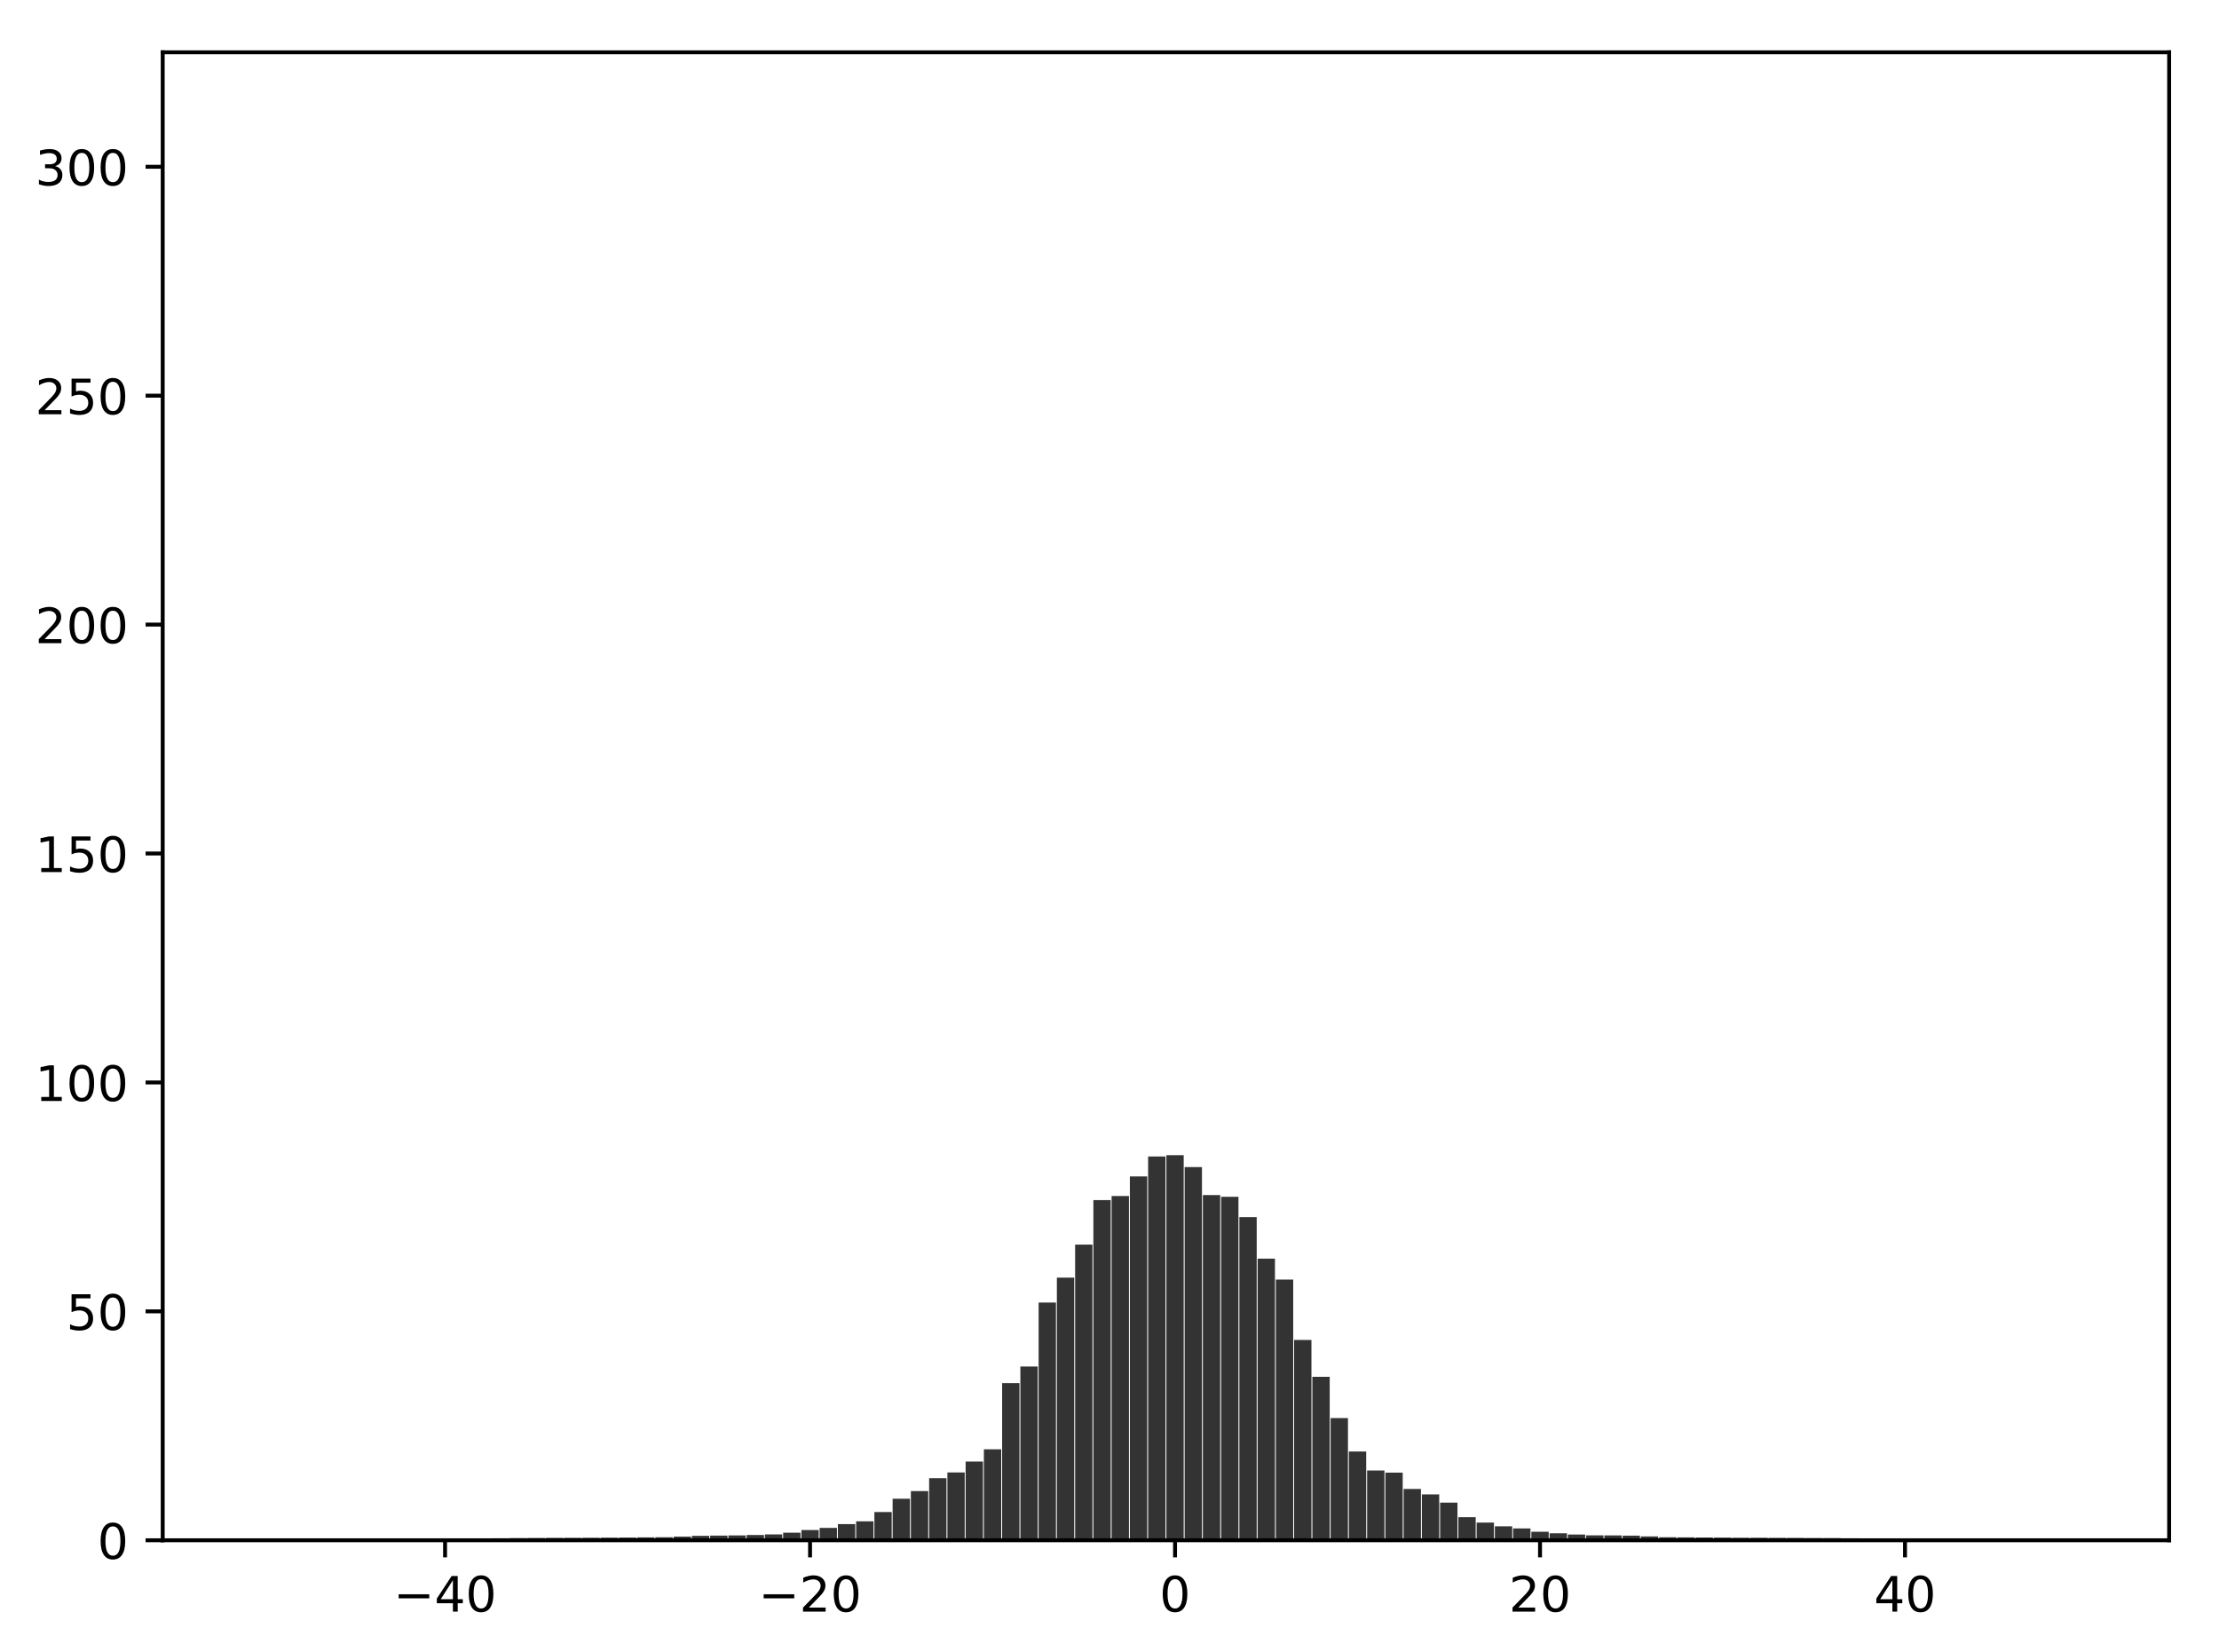 <?xml version="1.0" encoding="utf-8" standalone="no"?>
<!DOCTYPE svg PUBLIC "-//W3C//DTD SVG 1.1//EN"
  "http://www.w3.org/Graphics/SVG/1.1/DTD/svg11.dtd">
<!-- Created with matplotlib (http://matplotlib.org/) -->
<svg height="338pt" version="1.1" viewBox="0 0 454 338" width="454pt" xmlns="http://www.w3.org/2000/svg" xmlns:xlink="http://www.w3.org/1999/xlink">
 <defs>
  <style type="text/css">
*{stroke-linecap:butt;stroke-linejoin:round;}
  </style>
 </defs>
 <g id="figure_1">
  <g id="patch_1">
   <path d="M 0 338.978 
L 454.498 338.978 
L 454.498 0 
L 0 0 
z
" style="fill:#ffffff;"/>
  </g>
  <g id="axes_1">
   <g id="patch_2">
    <path d="M 33.288 315.1 
L 443.798 315.1 
L 443.798 10.7 
L 33.288 10.7 
z
" style="fill:#ffffff;"/>
   </g>
   <g id="patch_3">
    <path clip-path="url(#pd0f42aecf8)" d="M 51.947 315.1 
L 55.494 315.1 
L 55.494 314.832 
L 51.947 314.832 
z
" style="fill:#333333;"/>
   </g>
   <g id="patch_4">
    <path clip-path="url(#pd0f42aecf8)" d="M 55.681 315.1 
L 59.228 315.1 
L 59.228 314.829 
L 55.681 314.829 
z
" style="fill:#333333;"/>
   </g>
   <g id="patch_5">
    <path clip-path="url(#pd0f42aecf8)" d="M 59.415 315.1 
L 62.962 315.1 
L 62.962 314.824 
L 59.415 314.824 
z
" style="fill:#333333;"/>
   </g>
   <g id="patch_6">
    <path clip-path="url(#pd0f42aecf8)" d="M 63.148 315.1 
L 66.695 315.1 
L 66.695 314.821 
L 63.148 314.821 
z
" style="fill:#333333;"/>
   </g>
   <g id="patch_7">
    <path clip-path="url(#pd0f42aecf8)" d="M 66.882 315.1 
L 70.429 315.1 
L 70.429 314.811 
L 66.882 314.811 
z
" style="fill:#333333;"/>
   </g>
   <g id="patch_8">
    <path clip-path="url(#pd0f42aecf8)" d="M 70.616 315.1 
L 74.163 315.1 
L 74.163 314.805 
L 70.616 314.805 
z
" style="fill:#333333;"/>
   </g>
   <g id="patch_9">
    <path clip-path="url(#pd0f42aecf8)" d="M 74.35 315.1 
L 77.897 315.1 
L 77.897 314.804 
L 74.35 314.804 
z
" style="fill:#333333;"/>
   </g>
   <g id="patch_10">
    <path clip-path="url(#pd0f42aecf8)" d="M 78.083 315.1 
L 81.631 315.1 
L 81.631 314.771 
L 78.083 314.771 
z
" style="fill:#333333;"/>
   </g>
   <g id="patch_11">
    <path clip-path="url(#pd0f42aecf8)" d="M 81.817 315.1 
L 85.364 315.1 
L 85.364 314.756 
L 81.817 314.756 
z
" style="fill:#333333;"/>
   </g>
   <g id="patch_12">
    <path clip-path="url(#pd0f42aecf8)" d="M 85.551 315.1 
L 89.098 315.1 
L 89.098 314.748 
L 85.551 314.748 
z
" style="fill:#333333;"/>
   </g>
   <g id="patch_13">
    <path clip-path="url(#pd0f42aecf8)" d="M 89.285 315.1 
L 92.832 315.1 
L 92.832 314.728 
L 89.285 314.728 
z
" style="fill:#333333;"/>
   </g>
   <g id="patch_14">
    <path clip-path="url(#pd0f42aecf8)" d="M 93.019 315.1 
L 96.566 315.1 
L 96.566 314.725 
L 93.019 314.725 
z
" style="fill:#333333;"/>
   </g>
   <g id="patch_15">
    <path clip-path="url(#pd0f42aecf8)" d="M 96.752 315.1 
L 100.299 315.1 
L 100.299 314.716 
L 96.752 314.716 
z
" style="fill:#333333;"/>
   </g>
   <g id="patch_16">
    <path clip-path="url(#pd0f42aecf8)" d="M 100.486 315.1 
L 104.033 315.1 
L 104.033 314.701 
L 100.486 314.701 
z
" style="fill:#333333;"/>
   </g>
   <g id="patch_17">
    <path clip-path="url(#pd0f42aecf8)" d="M 104.22 315.1 
L 107.767 315.1 
L 107.767 314.668 
L 104.22 314.668 
z
" style="fill:#333333;"/>
   </g>
   <g id="patch_18">
    <path clip-path="url(#pd0f42aecf8)" d="M 107.954 315.1 
L 111.501 315.1 
L 111.501 314.641 
L 107.954 314.641 
z
" style="fill:#333333;"/>
   </g>
   <g id="patch_19">
    <path clip-path="url(#pd0f42aecf8)" d="M 111.687 315.1 
L 115.235 315.1 
L 115.235 314.619 
L 111.687 314.619 
z
" style="fill:#333333;"/>
   </g>
   <g id="patch_20">
    <path clip-path="url(#pd0f42aecf8)" d="M 115.421 315.1 
L 118.968 315.1 
L 118.968 314.6 
L 115.421 314.6 
z
" style="fill:#333333;"/>
   </g>
   <g id="patch_21">
    <path clip-path="url(#pd0f42aecf8)" d="M 119.155 315.1 
L 122.702 315.1 
L 122.702 314.588 
L 119.155 314.588 
z
" style="fill:#333333;"/>
   </g>
   <g id="patch_22">
    <path clip-path="url(#pd0f42aecf8)" d="M 122.889 315.1 
L 126.436 315.1 
L 126.436 314.57 
L 122.889 314.57 
z
" style="fill:#333333;"/>
   </g>
   <g id="patch_23">
    <path clip-path="url(#pd0f42aecf8)" d="M 126.623 315.1 
L 130.17 315.1 
L 130.17 314.545 
L 126.623 314.545 
z
" style="fill:#333333;"/>
   </g>
   <g id="patch_24">
    <path clip-path="url(#pd0f42aecf8)" d="M 130.356 315.1 
L 133.903 315.1 
L 133.903 314.506 
L 130.356 314.506 
z
" style="fill:#333333;"/>
   </g>
   <g id="patch_25">
    <path clip-path="url(#pd0f42aecf8)" d="M 134.09 315.1 
L 137.637 315.1 
L 137.637 314.486 
L 134.09 314.486 
z
" style="fill:#333333;"/>
   </g>
   <g id="patch_26">
    <path clip-path="url(#pd0f42aecf8)" d="M 137.824 315.1 
L 141.371 315.1 
L 141.371 314.349 
L 137.824 314.349 
z
" style="fill:#333333;"/>
   </g>
   <g id="patch_27">
    <path clip-path="url(#pd0f42aecf8)" d="M 141.558 315.1 
L 145.105 315.1 
L 145.105 314.194 
L 141.558 314.194 
z
" style="fill:#333333;"/>
   </g>
   <g id="patch_28">
    <path clip-path="url(#pd0f42aecf8)" d="M 145.291 315.1 
L 148.839 315.1 
L 148.839 314.141 
L 145.291 314.141 
z
" style="fill:#333333;"/>
   </g>
   <g id="patch_29">
    <path clip-path="url(#pd0f42aecf8)" d="M 149.025 315.1 
L 152.572 315.1 
L 152.572 314.102 
L 149.025 314.102 
z
" style="fill:#333333;"/>
   </g>
   <g id="patch_30">
    <path clip-path="url(#pd0f42aecf8)" d="M 152.759 315.1 
L 156.306 315.1 
L 156.306 314.017 
L 152.759 314.017 
z
" style="fill:#333333;"/>
   </g>
   <g id="patch_31">
    <path clip-path="url(#pd0f42aecf8)" d="M 156.493 315.1 
L 160.04 315.1 
L 160.04 313.902 
L 156.493 313.902 
z
" style="fill:#333333;"/>
   </g>
   <g id="patch_32">
    <path clip-path="url(#pd0f42aecf8)" d="M 160.227 315.1 
L 163.774 315.1 
L 163.774 313.548 
L 160.227 313.548 
z
" style="fill:#333333;"/>
   </g>
   <g id="patch_33">
    <path clip-path="url(#pd0f42aecf8)" d="M 163.96 315.1 
L 167.507 315.1 
L 167.507 313.01 
L 163.96 313.01 
z
" style="fill:#333333;"/>
   </g>
   <g id="patch_34">
    <path clip-path="url(#pd0f42aecf8)" d="M 167.694 315.1 
L 171.241 315.1 
L 171.241 312.57 
L 167.694 312.57 
z
" style="fill:#333333;"/>
   </g>
   <g id="patch_35">
    <path clip-path="url(#pd0f42aecf8)" d="M 171.428 315.1 
L 174.975 315.1 
L 174.975 311.792 
L 171.428 311.792 
z
" style="fill:#333333;"/>
   </g>
   <g id="patch_36">
    <path clip-path="url(#pd0f42aecf8)" d="M 175.162 315.1 
L 178.709 315.1 
L 178.709 311.226 
L 175.162 311.226 
z
" style="fill:#333333;"/>
   </g>
   <g id="patch_37">
    <path clip-path="url(#pd0f42aecf8)" d="M 178.895 315.1 
L 182.443 315.1 
L 182.443 309.328 
L 178.895 309.328 
z
" style="fill:#333333;"/>
   </g>
   <g id="patch_38">
    <path clip-path="url(#pd0f42aecf8)" d="M 182.629 315.1 
L 186.176 315.1 
L 186.176 306.597 
L 182.629 306.597 
z
" style="fill:#333333;"/>
   </g>
   <g id="patch_39">
    <path clip-path="url(#pd0f42aecf8)" d="M 186.363 315.1 
L 189.91 315.1 
L 189.91 305.04 
L 186.363 305.04 
z
" style="fill:#333333;"/>
   </g>
   <g id="patch_40">
    <path clip-path="url(#pd0f42aecf8)" d="M 190.097 315.1 
L 193.644 315.1 
L 193.644 302.397 
L 190.097 302.397 
z
" style="fill:#333333;"/>
   </g>
   <g id="patch_41">
    <path clip-path="url(#pd0f42aecf8)" d="M 193.831 315.1 
L 197.378 315.1 
L 197.378 301.228 
L 193.831 301.228 
z
" style="fill:#333333;"/>
   </g>
   <g id="patch_42">
    <path clip-path="url(#pd0f42aecf8)" d="M 197.564 315.1 
L 201.111 315.1 
L 201.111 298.993 
L 197.564 298.993 
z
" style="fill:#333333;"/>
   </g>
   <g id="patch_43">
    <path clip-path="url(#pd0f42aecf8)" d="M 201.298 315.1 
L 204.845 315.1 
L 204.845 296.487 
L 201.298 296.487 
z
" style="fill:#333333;"/>
   </g>
   <g id="patch_44">
    <path clip-path="url(#pd0f42aecf8)" d="M 205.032 315.1 
L 208.579 315.1 
L 208.579 282.959 
L 205.032 282.959 
z
" style="fill:#333333;"/>
   </g>
   <g id="patch_45">
    <path clip-path="url(#pd0f42aecf8)" d="M 208.766 315.1 
L 212.313 315.1 
L 212.313 279.559 
L 208.766 279.559 
z
" style="fill:#333333;"/>
   </g>
   <g id="patch_46">
    <path clip-path="url(#pd0f42aecf8)" d="M 212.499 315.1 
L 216.047 315.1 
L 216.047 266.465 
L 212.499 266.465 
z
" style="fill:#333333;"/>
   </g>
   <g id="patch_47">
    <path clip-path="url(#pd0f42aecf8)" d="M 216.233 315.1 
L 219.78 315.1 
L 219.78 261.369 
L 216.233 261.369 
z
" style="fill:#333333;"/>
   </g>
   <g id="patch_48">
    <path clip-path="url(#pd0f42aecf8)" d="M 219.967 315.1 
L 223.514 315.1 
L 223.514 254.617 
L 219.967 254.617 
z
" style="fill:#333333;"/>
   </g>
   <g id="patch_49">
    <path clip-path="url(#pd0f42aecf8)" d="M 223.701 315.1 
L 227.248 315.1 
L 227.248 245.516 
L 223.701 245.516 
z
" style="fill:#333333;"/>
   </g>
   <g id="patch_50">
    <path clip-path="url(#pd0f42aecf8)" d="M 227.435 315.1 
L 230.982 315.1 
L 230.982 244.676 
L 227.435 244.676 
z
" style="fill:#333333;"/>
   </g>
   <g id="patch_51">
    <path clip-path="url(#pd0f42aecf8)" d="M 231.168 315.1 
L 234.715 315.1 
L 234.715 240.669 
L 231.168 240.669 
z
" style="fill:#333333;"/>
   </g>
   <g id="patch_52">
    <path clip-path="url(#pd0f42aecf8)" d="M 234.902 315.1 
L 238.449 315.1 
L 238.449 236.584 
L 234.902 236.584 
z
" style="fill:#333333;"/>
   </g>
   <g id="patch_53">
    <path clip-path="url(#pd0f42aecf8)" d="M 238.636 315.1 
L 242.183 315.1 
L 242.183 236.317 
L 238.636 236.317 
z
" style="fill:#333333;"/>
   </g>
   <g id="patch_54">
    <path clip-path="url(#pd0f42aecf8)" d="M 242.37 315.1 
L 245.917 315.1 
L 245.917 238.754 
L 242.37 238.754 
z
" style="fill:#333333;"/>
   </g>
   <g id="patch_55">
    <path clip-path="url(#pd0f42aecf8)" d="M 246.103 315.1 
L 249.65 315.1 
L 249.65 244.476 
L 246.103 244.476 
z
" style="fill:#333333;"/>
   </g>
   <g id="patch_56">
    <path clip-path="url(#pd0f42aecf8)" d="M 249.837 315.1 
L 253.384 315.1 
L 253.384 244.833 
L 249.837 244.833 
z
" style="fill:#333333;"/>
   </g>
   <g id="patch_57">
    <path clip-path="url(#pd0f42aecf8)" d="M 253.571 315.1 
L 257.118 315.1 
L 257.118 248.999 
L 253.571 248.999 
z
" style="fill:#333333;"/>
   </g>
   <g id="patch_58">
    <path clip-path="url(#pd0f42aecf8)" d="M 257.305 315.1 
L 260.852 315.1 
L 260.852 257.488 
L 257.305 257.488 
z
" style="fill:#333333;"/>
   </g>
   <g id="patch_59">
    <path clip-path="url(#pd0f42aecf8)" d="M 261.038 315.1 
L 264.586 315.1 
L 264.586 261.768 
L 261.038 261.768 
z
" style="fill:#333333;"/>
   </g>
   <g id="patch_60">
    <path clip-path="url(#pd0f42aecf8)" d="M 264.772 315.1 
L 268.319 315.1 
L 268.319 274.123 
L 264.772 274.123 
z
" style="fill:#333333;"/>
   </g>
   <g id="patch_61">
    <path clip-path="url(#pd0f42aecf8)" d="M 268.506 315.1 
L 272.053 315.1 
L 272.053 281.662 
L 268.506 281.662 
z
" style="fill:#333333;"/>
   </g>
   <g id="patch_62">
    <path clip-path="url(#pd0f42aecf8)" d="M 272.24 315.1 
L 275.787 315.1 
L 275.787 290.102 
L 272.24 290.102 
z
" style="fill:#333333;"/>
   </g>
   <g id="patch_63">
    <path clip-path="url(#pd0f42aecf8)" d="M 275.974 315.1 
L 279.521 315.1 
L 279.521 296.937 
L 275.974 296.937 
z
" style="fill:#333333;"/>
   </g>
   <g id="patch_64">
    <path clip-path="url(#pd0f42aecf8)" d="M 279.707 315.1 
L 283.254 315.1 
L 283.254 300.822 
L 279.707 300.822 
z
" style="fill:#333333;"/>
   </g>
   <g id="patch_65">
    <path clip-path="url(#pd0f42aecf8)" d="M 283.441 315.1 
L 286.988 315.1 
L 286.988 301.264 
L 283.441 301.264 
z
" style="fill:#333333;"/>
   </g>
   <g id="patch_66">
    <path clip-path="url(#pd0f42aecf8)" d="M 287.175 315.1 
L 290.722 315.1 
L 290.722 304.608 
L 287.175 304.608 
z
" style="fill:#333333;"/>
   </g>
   <g id="patch_67">
    <path clip-path="url(#pd0f42aecf8)" d="M 290.909 315.1 
L 294.456 315.1 
L 294.456 305.72 
L 290.909 305.72 
z
" style="fill:#333333;"/>
   </g>
   <g id="patch_68">
    <path clip-path="url(#pd0f42aecf8)" d="M 294.642 315.1 
L 298.19 315.1 
L 298.19 307.399 
L 294.642 307.399 
z
" style="fill:#333333;"/>
   </g>
   <g id="patch_69">
    <path clip-path="url(#pd0f42aecf8)" d="M 298.376 315.1 
L 301.923 315.1 
L 301.923 310.374 
L 298.376 310.374 
z
" style="fill:#333333;"/>
   </g>
   <g id="patch_70">
    <path clip-path="url(#pd0f42aecf8)" d="M 302.11 315.1 
L 305.657 315.1 
L 305.657 311.483 
L 302.11 311.483 
z
" style="fill:#333333;"/>
   </g>
   <g id="patch_71">
    <path clip-path="url(#pd0f42aecf8)" d="M 305.844 315.1 
L 309.391 315.1 
L 309.391 312.248 
L 305.844 312.248 
z
" style="fill:#333333;"/>
   </g>
   <g id="patch_72">
    <path clip-path="url(#pd0f42aecf8)" d="M 309.578 315.1 
L 313.125 315.1 
L 313.125 312.676 
L 309.578 312.676 
z
" style="fill:#333333;"/>
   </g>
   <g id="patch_73">
    <path clip-path="url(#pd0f42aecf8)" d="M 313.311 315.1 
L 316.858 315.1 
L 316.858 313.357 
L 313.311 313.357 
z
" style="fill:#333333;"/>
   </g>
   <g id="patch_74">
    <path clip-path="url(#pd0f42aecf8)" d="M 317.045 315.1 
L 320.592 315.1 
L 320.592 313.674 
L 317.045 313.674 
z
" style="fill:#333333;"/>
   </g>
   <g id="patch_75">
    <path clip-path="url(#pd0f42aecf8)" d="M 320.779 315.1 
L 324.326 315.1 
L 324.326 313.927 
L 320.779 313.927 
z
" style="fill:#333333;"/>
   </g>
   <g id="patch_76">
    <path clip-path="url(#pd0f42aecf8)" d="M 324.513 315.1 
L 328.06 315.1 
L 328.06 314.09 
L 324.513 314.09 
z
" style="fill:#333333;"/>
   </g>
   <g id="patch_77">
    <path clip-path="url(#pd0f42aecf8)" d="M 328.246 315.1 
L 331.794 315.1 
L 331.794 314.109 
L 328.246 314.109 
z
" style="fill:#333333;"/>
   </g>
   <g id="patch_78">
    <path clip-path="url(#pd0f42aecf8)" d="M 331.98 315.1 
L 335.527 315.1 
L 335.527 314.158 
L 331.98 314.158 
z
" style="fill:#333333;"/>
   </g>
   <g id="patch_79">
    <path clip-path="url(#pd0f42aecf8)" d="M 335.714 315.1 
L 339.261 315.1 
L 339.261 314.313 
L 335.714 314.313 
z
" style="fill:#333333;"/>
   </g>
   <g id="patch_80">
    <path clip-path="url(#pd0f42aecf8)" d="M 339.448 315.1 
L 342.995 315.1 
L 342.995 314.478 
L 339.448 314.478 
z
" style="fill:#333333;"/>
   </g>
   <g id="patch_81">
    <path clip-path="url(#pd0f42aecf8)" d="M 343.182 315.1 
L 346.729 315.1 
L 346.729 314.503 
L 343.182 314.503 
z
" style="fill:#333333;"/>
   </g>
   <g id="patch_82">
    <path clip-path="url(#pd0f42aecf8)" d="M 346.915 315.1 
L 350.462 315.1 
L 350.462 314.533 
L 346.915 314.533 
z
" style="fill:#333333;"/>
   </g>
   <g id="patch_83">
    <path clip-path="url(#pd0f42aecf8)" d="M 350.649 315.1 
L 354.196 315.1 
L 354.196 314.557 
L 350.649 314.557 
z
" style="fill:#333333;"/>
   </g>
   <g id="patch_84">
    <path clip-path="url(#pd0f42aecf8)" d="M 354.383 315.1 
L 357.93 315.1 
L 357.93 314.587 
L 354.383 314.587 
z
" style="fill:#333333;"/>
   </g>
   <g id="patch_85">
    <path clip-path="url(#pd0f42aecf8)" d="M 358.117 315.1 
L 361.664 315.1 
L 361.664 314.59 
L 358.117 314.59 
z
" style="fill:#333333;"/>
   </g>
   <g id="patch_86">
    <path clip-path="url(#pd0f42aecf8)" d="M 361.85 315.1 
L 365.398 315.1 
L 365.398 314.617 
L 361.85 314.617 
z
" style="fill:#333333;"/>
   </g>
   <g id="patch_87">
    <path clip-path="url(#pd0f42aecf8)" d="M 365.584 315.1 
L 369.131 315.1 
L 369.131 314.622 
L 365.584 314.622 
z
" style="fill:#333333;"/>
   </g>
   <g id="patch_88">
    <path clip-path="url(#pd0f42aecf8)" d="M 369.318 315.1 
L 372.865 315.1 
L 372.865 314.652 
L 369.318 314.652 
z
" style="fill:#333333;"/>
   </g>
   <g id="patch_89">
    <path clip-path="url(#pd0f42aecf8)" d="M 373.052 315.1 
L 376.599 315.1 
L 376.599 314.669 
L 373.052 314.669 
z
" style="fill:#333333;"/>
   </g>
   <g id="patch_90">
    <path clip-path="url(#pd0f42aecf8)" d="M 376.786 315.1 
L 380.333 315.1 
L 380.333 314.702 
L 376.786 314.702 
z
" style="fill:#333333;"/>
   </g>
   <g id="patch_91">
    <path clip-path="url(#pd0f42aecf8)" d="M 380.519 315.1 
L 384.066 315.1 
L 384.066 314.722 
L 380.519 314.722 
z
" style="fill:#333333;"/>
   </g>
   <g id="patch_92">
    <path clip-path="url(#pd0f42aecf8)" d="M 384.253 315.1 
L 387.8 315.1 
L 387.8 314.727 
L 384.253 314.727 
z
" style="fill:#333333;"/>
   </g>
   <g id="patch_93">
    <path clip-path="url(#pd0f42aecf8)" d="M 387.987 315.1 
L 391.534 315.1 
L 391.534 314.73 
L 387.987 314.73 
z
" style="fill:#333333;"/>
   </g>
   <g id="patch_94">
    <path clip-path="url(#pd0f42aecf8)" d="M 391.721 315.1 
L 395.268 315.1 
L 395.268 314.748 
L 391.721 314.748 
z
" style="fill:#333333;"/>
   </g>
   <g id="patch_95">
    <path clip-path="url(#pd0f42aecf8)" d="M 395.454 315.1 
L 399.002 315.1 
L 399.002 314.768 
L 395.454 314.768 
z
" style="fill:#333333;"/>
   </g>
   <g id="patch_96">
    <path clip-path="url(#pd0f42aecf8)" d="M 399.188 315.1 
L 402.735 315.1 
L 402.735 314.804 
L 399.188 314.804 
z
" style="fill:#333333;"/>
   </g>
   <g id="patch_97">
    <path clip-path="url(#pd0f42aecf8)" d="M 402.922 315.1 
L 406.469 315.1 
L 406.469 314.805 
L 402.922 314.805 
z
" style="fill:#333333;"/>
   </g>
   <g id="patch_98">
    <path clip-path="url(#pd0f42aecf8)" d="M 406.656 315.1 
L 410.203 315.1 
L 410.203 314.807 
L 406.656 314.807 
z
" style="fill:#333333;"/>
   </g>
   <g id="patch_99">
    <path clip-path="url(#pd0f42aecf8)" d="M 410.39 315.1 
L 413.937 315.1 
L 413.937 314.813 
L 410.39 314.813 
z
" style="fill:#333333;"/>
   </g>
   <g id="patch_100">
    <path clip-path="url(#pd0f42aecf8)" d="M 414.123 315.1 
L 417.67 315.1 
L 417.67 314.822 
L 414.123 314.822 
z
" style="fill:#333333;"/>
   </g>
   <g id="patch_101">
    <path clip-path="url(#pd0f42aecf8)" d="M 417.857 315.1 
L 421.404 315.1 
L 421.404 314.825 
L 417.857 314.825 
z
" style="fill:#333333;"/>
   </g>
   <g id="patch_102">
    <path clip-path="url(#pd0f42aecf8)" d="M 421.591 315.1 
L 425.138 315.1 
L 425.138 314.831 
L 421.591 314.831 
z
" style="fill:#333333;"/>
   </g>
   <g id="matplotlib.axis_1">
    <g id="xtick_1">
     <g id="line2d_1">
      <defs>
       <path d="M 0 0 
L 0 3.5 
" id="m7af6448539" style="stroke:#000000;stroke-width:0.8;"/>
      </defs>
      <g>
       <use style="stroke:#000000;stroke-width:0.8;" x="91.058" xlink:href="#m7af6448539" y="315.1"/>
      </g>
     </g>
     <g id="text_1">
      <!-- −40 -->
      <defs>
       <path d="M 10.594 35.5 
L 73.188 35.5 
L 73.188 27.203 
L 10.594 27.203 
z
" id="DejaVuSans-2212"/>
       <path d="M 37.797 64.312 
L 12.891 25.391 
L 37.797 25.391 
z
M 35.203 72.906 
L 47.609 72.906 
L 47.609 25.391 
L 58.016 25.391 
L 58.016 17.188 
L 47.609 17.188 
L 47.609 0 
L 37.797 0 
L 37.797 17.188 
L 4.891 17.188 
L 4.891 26.703 
z
" id="DejaVuSans-34"/>
       <path d="M 31.781 66.406 
Q 24.172 66.406 20.328 58.906 
Q 16.5 51.422 16.5 36.375 
Q 16.5 21.391 20.328 13.891 
Q 24.172 6.391 31.781 6.391 
Q 39.453 6.391 43.281 13.891 
Q 47.125 21.391 47.125 36.375 
Q 47.125 51.422 43.281 58.906 
Q 39.453 66.406 31.781 66.406 
z
M 31.781 74.219 
Q 44.047 74.219 50.516 64.516 
Q 56.984 54.828 56.984 36.375 
Q 56.984 17.969 50.516 8.266 
Q 44.047 -1.422 31.781 -1.422 
Q 19.531 -1.422 13.062 8.266 
Q 6.594 17.969 6.594 36.375 
Q 6.594 54.828 13.062 64.516 
Q 19.531 74.219 31.781 74.219 
z
" id="DejaVuSans-30"/>
      </defs>
      <g transform="translate(80.506 329.698)scale(0.1 -0.1)">
       <use xlink:href="#DejaVuSans-2212"/>
       <use x="83.789" xlink:href="#DejaVuSans-34"/>
       <use x="147.412" xlink:href="#DejaVuSans-30"/>
      </g>
     </g>
    </g>
    <g id="xtick_2">
     <g id="line2d_2">
      <g>
       <use style="stroke:#000000;stroke-width:0.8;" x="165.734" xlink:href="#m7af6448539" y="315.1"/>
      </g>
     </g>
     <g id="text_2">
      <!-- −20 -->
      <defs>
       <path d="M 19.188 8.297 
L 53.609 8.297 
L 53.609 0 
L 7.328 0 
L 7.328 8.297 
Q 12.938 14.109 22.625 23.891 
Q 32.328 33.688 34.812 36.531 
Q 39.547 41.844 41.422 45.531 
Q 43.312 49.219 43.312 52.781 
Q 43.312 58.594 39.234 62.25 
Q 35.156 65.922 28.609 65.922 
Q 23.969 65.922 18.812 64.312 
Q 13.672 62.703 7.812 59.422 
L 7.812 69.391 
Q 13.766 71.781 18.938 73 
Q 24.125 74.219 28.422 74.219 
Q 39.75 74.219 46.484 68.547 
Q 53.219 62.891 53.219 53.422 
Q 53.219 48.922 51.531 44.891 
Q 49.859 40.875 45.406 35.406 
Q 44.188 33.984 37.641 27.219 
Q 31.109 20.453 19.188 8.297 
z
" id="DejaVuSans-32"/>
      </defs>
      <g transform="translate(155.182 329.698)scale(0.1 -0.1)">
       <use xlink:href="#DejaVuSans-2212"/>
       <use x="83.789" xlink:href="#DejaVuSans-32"/>
       <use x="147.412" xlink:href="#DejaVuSans-30"/>
      </g>
     </g>
    </g>
    <g id="xtick_3">
     <g id="line2d_3">
      <g>
       <use style="stroke:#000000;stroke-width:0.8;" x="240.409" xlink:href="#m7af6448539" y="315.1"/>
      </g>
     </g>
     <g id="text_3">
      <!-- 0 -->
      <g transform="translate(237.228 329.698)scale(0.1 -0.1)">
       <use xlink:href="#DejaVuSans-30"/>
      </g>
     </g>
    </g>
    <g id="xtick_4">
     <g id="line2d_4">
      <g>
       <use style="stroke:#000000;stroke-width:0.8;" x="315.085" xlink:href="#m7af6448539" y="315.1"/>
      </g>
     </g>
     <g id="text_4">
      <!-- 20 -->
      <g transform="translate(308.722 329.698)scale(0.1 -0.1)">
       <use xlink:href="#DejaVuSans-32"/>
       <use x="63.623" xlink:href="#DejaVuSans-30"/>
      </g>
     </g>
    </g>
    <g id="xtick_5">
     <g id="line2d_5">
      <g>
       <use style="stroke:#000000;stroke-width:0.8;" x="389.76" xlink:href="#m7af6448539" y="315.1"/>
      </g>
     </g>
     <g id="text_5">
      <!-- 40 -->
      <g transform="translate(383.398 329.698)scale(0.1 -0.1)">
       <use xlink:href="#DejaVuSans-34"/>
       <use x="63.623" xlink:href="#DejaVuSans-30"/>
      </g>
     </g>
    </g>
   </g>
   <g id="matplotlib.axis_2">
    <g id="ytick_1">
     <g id="line2d_6">
      <defs>
       <path d="M 0 0 
L -3.5 0 
" id="m85ab766a5f" style="stroke:#000000;stroke-width:0.8;"/>
      </defs>
      <g>
       <use style="stroke:#000000;stroke-width:0.8;" x="33.288" xlink:href="#m85ab766a5f" y="315.1"/>
      </g>
     </g>
     <g id="text_6">
      <!-- 0 -->
      <g transform="translate(19.925 318.899)scale(0.1 -0.1)">
       <use xlink:href="#DejaVuSans-30"/>
      </g>
     </g>
    </g>
    <g id="ytick_2">
     <g id="line2d_7">
      <g>
       <use style="stroke:#000000;stroke-width:0.8;" x="33.288" xlink:href="#m85ab766a5f" y="268.269"/>
      </g>
     </g>
     <g id="text_7">
      <!-- 50 -->
      <defs>
       <path d="M 10.797 72.906 
L 49.516 72.906 
L 49.516 64.594 
L 19.828 64.594 
L 19.828 46.734 
Q 21.969 47.469 24.109 47.828 
Q 26.266 48.188 28.422 48.188 
Q 40.625 48.188 47.75 41.5 
Q 54.891 34.812 54.891 23.391 
Q 54.891 11.625 47.562 5.094 
Q 40.234 -1.422 26.906 -1.422 
Q 22.312 -1.422 17.547 -0.641 
Q 12.797 0.141 7.719 1.703 
L 7.719 11.625 
Q 12.109 9.234 16.797 8.062 
Q 21.484 6.891 26.703 6.891 
Q 35.156 6.891 40.078 11.328 
Q 45.016 15.766 45.016 23.391 
Q 45.016 31 40.078 35.438 
Q 35.156 39.891 26.703 39.891 
Q 22.75 39.891 18.812 39.016 
Q 14.891 38.141 10.797 36.281 
z
" id="DejaVuSans-35"/>
      </defs>
      <g transform="translate(13.562 272.068)scale(0.1 -0.1)">
       <use xlink:href="#DejaVuSans-35"/>
       <use x="63.623" xlink:href="#DejaVuSans-30"/>
      </g>
     </g>
    </g>
    <g id="ytick_3">
     <g id="line2d_8">
      <g>
       <use style="stroke:#000000;stroke-width:0.8;" x="33.288" xlink:href="#m85ab766a5f" y="221.438"/>
      </g>
     </g>
     <g id="text_8">
      <!-- 100 -->
      <defs>
       <path d="M 12.406 8.297 
L 28.516 8.297 
L 28.516 63.922 
L 10.984 60.406 
L 10.984 69.391 
L 28.422 72.906 
L 38.281 72.906 
L 38.281 8.297 
L 54.391 8.297 
L 54.391 0 
L 12.406 0 
z
" id="DejaVuSans-31"/>
      </defs>
      <g transform="translate(7.2 225.238)scale(0.1 -0.1)">
       <use xlink:href="#DejaVuSans-31"/>
       <use x="63.623" xlink:href="#DejaVuSans-30"/>
       <use x="127.246" xlink:href="#DejaVuSans-30"/>
      </g>
     </g>
    </g>
    <g id="ytick_4">
     <g id="line2d_9">
      <g>
       <use style="stroke:#000000;stroke-width:0.8;" x="33.288" xlink:href="#m85ab766a5f" y="174.608"/>
      </g>
     </g>
     <g id="text_9">
      <!-- 150 -->
      <g transform="translate(7.2 178.407)scale(0.1 -0.1)">
       <use xlink:href="#DejaVuSans-31"/>
       <use x="63.623" xlink:href="#DejaVuSans-35"/>
       <use x="127.246" xlink:href="#DejaVuSans-30"/>
      </g>
     </g>
    </g>
    <g id="ytick_5">
     <g id="line2d_10">
      <g>
       <use style="stroke:#000000;stroke-width:0.8;" x="33.288" xlink:href="#m85ab766a5f" y="127.777"/>
      </g>
     </g>
     <g id="text_10">
      <!-- 200 -->
      <g transform="translate(7.2 131.576)scale(0.1 -0.1)">
       <use xlink:href="#DejaVuSans-32"/>
       <use x="63.623" xlink:href="#DejaVuSans-30"/>
       <use x="127.246" xlink:href="#DejaVuSans-30"/>
      </g>
     </g>
    </g>
    <g id="ytick_6">
     <g id="line2d_11">
      <g>
       <use style="stroke:#000000;stroke-width:0.8;" x="33.288" xlink:href="#m85ab766a5f" y="80.946"/>
      </g>
     </g>
     <g id="text_11">
      <!-- 250 -->
      <g transform="translate(7.2 84.745)scale(0.1 -0.1)">
       <use xlink:href="#DejaVuSans-32"/>
       <use x="63.623" xlink:href="#DejaVuSans-35"/>
       <use x="127.246" xlink:href="#DejaVuSans-30"/>
      </g>
     </g>
    </g>
    <g id="ytick_7">
     <g id="line2d_12">
      <g>
       <use style="stroke:#000000;stroke-width:0.8;" x="33.288" xlink:href="#m85ab766a5f" y="34.115"/>
      </g>
     </g>
     <g id="text_12">
      <!-- 300 -->
      <defs>
       <path d="M 40.578 39.312 
Q 47.656 37.797 51.625 33 
Q 55.609 28.219 55.609 21.188 
Q 55.609 10.406 48.188 4.484 
Q 40.766 -1.422 27.094 -1.422 
Q 22.516 -1.422 17.656 -0.516 
Q 12.797 0.391 7.625 2.203 
L 7.625 11.719 
Q 11.719 9.328 16.594 8.109 
Q 21.484 6.891 26.812 6.891 
Q 36.078 6.891 40.938 10.547 
Q 45.797 14.203 45.797 21.188 
Q 45.797 27.641 41.281 31.266 
Q 36.766 34.906 28.719 34.906 
L 20.219 34.906 
L 20.219 43.016 
L 29.109 43.016 
Q 36.375 43.016 40.234 45.922 
Q 44.094 48.828 44.094 54.297 
Q 44.094 59.906 40.109 62.906 
Q 36.141 65.922 28.719 65.922 
Q 24.656 65.922 20.016 65.031 
Q 15.375 64.156 9.812 62.312 
L 9.812 71.094 
Q 15.438 72.656 20.344 73.438 
Q 25.25 74.219 29.594 74.219 
Q 40.828 74.219 47.359 69.109 
Q 53.906 64.016 53.906 55.328 
Q 53.906 49.266 50.438 45.094 
Q 46.969 40.922 40.578 39.312 
z
" id="DejaVuSans-33"/>
      </defs>
      <g transform="translate(7.2 37.915)scale(0.1 -0.1)">
       <use xlink:href="#DejaVuSans-33"/>
       <use x="63.623" xlink:href="#DejaVuSans-30"/>
       <use x="127.246" xlink:href="#DejaVuSans-30"/>
      </g>
     </g>
    </g>
   </g>
   <g id="patch_103">
    <path d="M 33.288 315.1 
L 33.288 10.7 
" style="fill:none;stroke:#000000;stroke-linecap:square;stroke-linejoin:miter;stroke-width:0.8;"/>
   </g>
   <g id="patch_104">
    <path d="M 443.798 315.1 
L 443.798 10.7 
" style="fill:none;stroke:#000000;stroke-linecap:square;stroke-linejoin:miter;stroke-width:0.8;"/>
   </g>
   <g id="patch_105">
    <path d="M 33.288 315.1 
L 443.798 315.1 
" style="fill:none;stroke:#000000;stroke-linecap:square;stroke-linejoin:miter;stroke-width:0.8;"/>
   </g>
   <g id="patch_106">
    <path d="M 33.288 10.7 
L 443.798 10.7 
" style="fill:none;stroke:#000000;stroke-linecap:square;stroke-linejoin:miter;stroke-width:0.8;"/>
   </g>
  </g>
 </g>
 <defs>
  <clipPath id="pd0f42aecf8">
   <rect height="304.4" width="410.51" x="33.288" y="10.7"/>
  </clipPath>
 </defs>
</svg>
